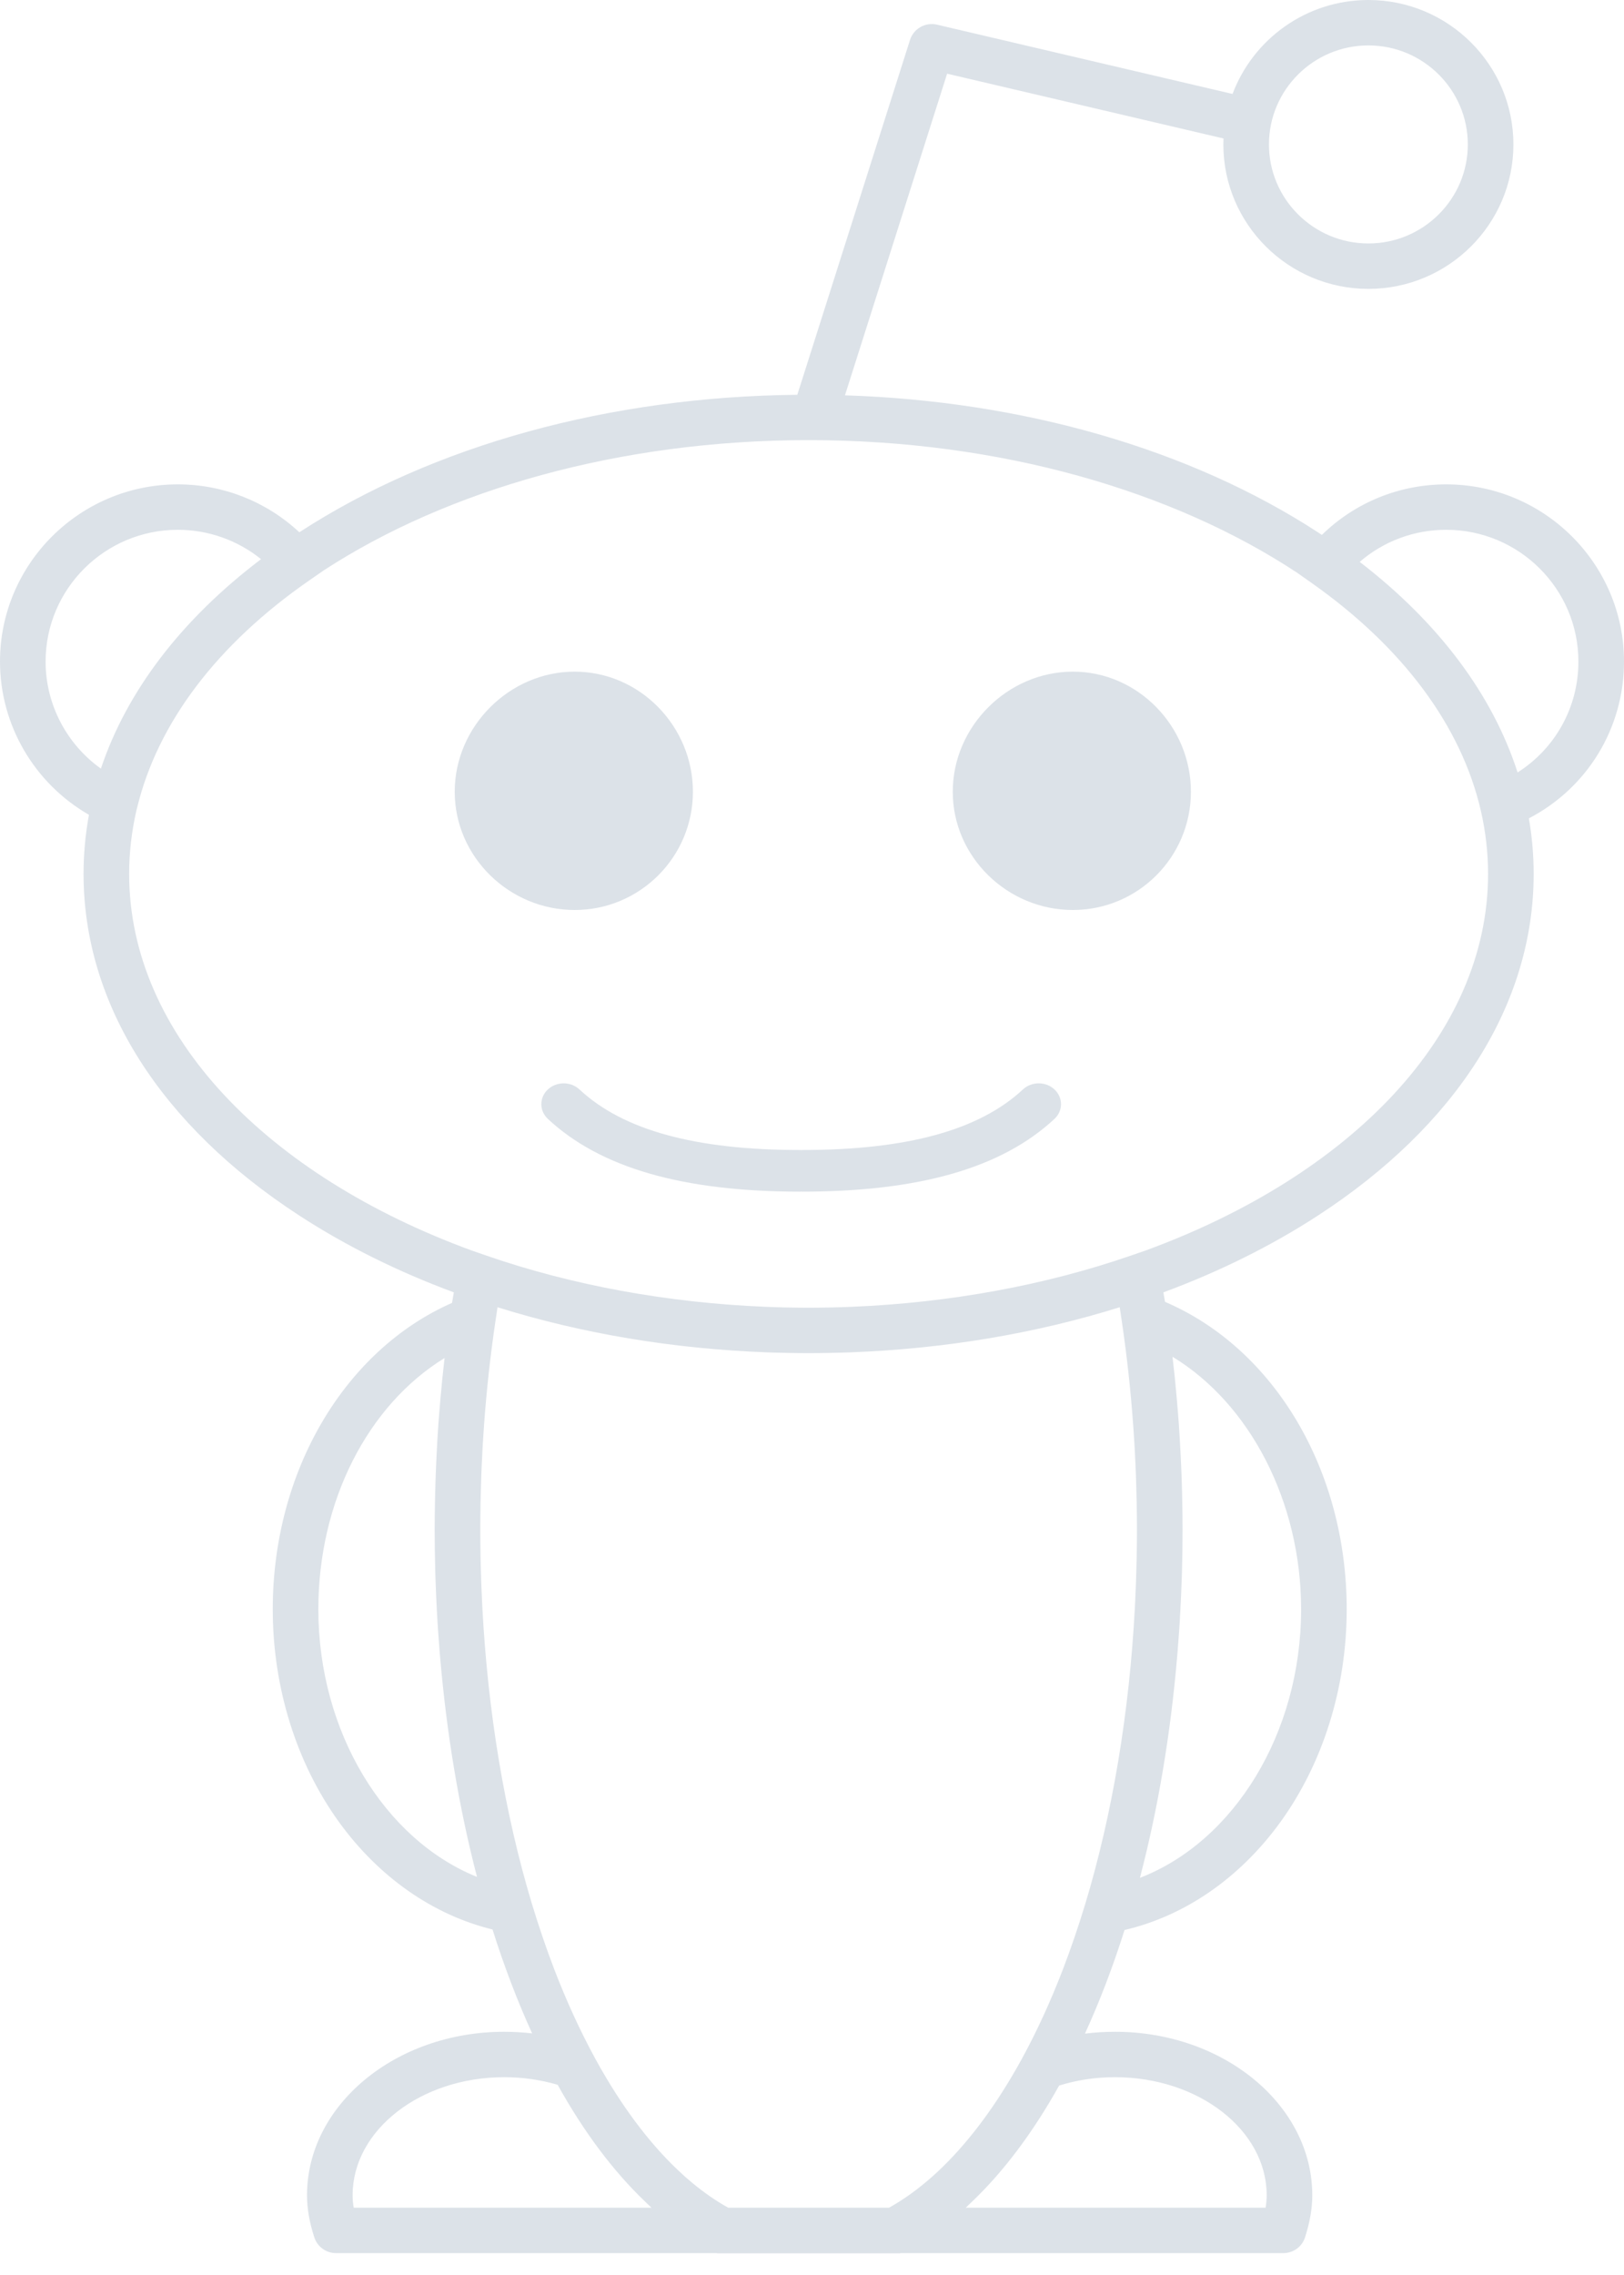 <?xml version="1.0" encoding="UTF-8" standalone="no"?>
<svg width="40px" height="56px" viewBox="0 0 40 56" version="1.1" xmlns="http://www.w3.org/2000/svg" xmlns:xlink="http://www.w3.org/1999/xlink">
    <!-- Generator: Sketch 41.2 (35397) - http://www.bohemiancoding.com/sketch -->
    <title>Group</title>
    <desc>Created with Sketch.</desc>
    <defs></defs>
    <g id="Page-1" stroke="none" stroke-width="1" fill="none" fill-rule="evenodd">
        <g id="Artboard" transform="translate(-352, -536)">
            <g id="Group" transform="translate(352, 536)">
                <path d="M33.333,1.067 C34.953,1.067 36.267,2.38 36.267,4 C36.267,5.62 34.953,6.933 33.333,6.933 C31.713,6.933 30.4,5.62 30.4,4 C30.4,2.38 31.713,1.067 33.333,1.067" id="Shape"></path>
                <path d="M19.733,10.667 C29.159,10.667 36.8,15.681 36.8,21.867 C36.8,28.052 29.159,33.067 19.733,33.067 C10.308,33.067 2.667,28.052 2.667,21.867 C2.667,15.681 10.308,10.667 19.733,10.667" id="Shape"></path>
                <path d="M19.733,33.309 C16.843,33.309 14.121,32.835 11.735,32 C11.389,33.935 11.2,36.029 11.2,38.216 C11.2,46.547 13.944,53.521 17.649,55.467 L21.818,55.467 C25.521,53.521 28.267,46.547 28.267,38.216 C28.267,36.029 28.077,33.935 27.732,32 C25.346,32.835 22.624,33.309 19.733,33.309" id="Shape"></path>
                <path d="M27.73,51.2 C27.105,51.2 26.512,51.308 25.978,51.501 C25.244,52.848 24.396,53.94 23.467,54.712 C23.478,54.974 23.532,55.224 23.612,55.467 L31.85,55.467 C31.937,55.194 32,54.912 32,54.614 C32,52.73 30.089,51.2 27.73,51.2" id="Shape"></path>
                <path d="M13.961,51.479 C13.443,51.3 12.871,51.2 12.269,51.2 C9.911,51.2 8,52.73 8,54.614 C8,54.912 8.062,55.194 8.152,55.467 L16.389,55.467 C16.463,55.236 16.517,54.999 16.533,54.751 C15.58,53.973 14.711,52.859 13.961,51.479" id="Shape"></path>
                <path d="M11.494,37.86 C11.494,36.006 11.628,34.219 11.873,32.533 C9.319,33.513 7.467,36.426 7.467,39.868 C7.467,43.715 9.78,46.901 12.8,47.467 C11.972,44.678 11.494,41.388 11.494,37.86" id="Shape"></path>
                <path d="M28.117,32.533 C28.361,34.222 28.495,36.013 28.495,37.87 C28.495,41.395 28.021,44.682 27.2,47.467 C30.215,46.933 32.533,43.738 32.533,39.875 C32.533,36.413 30.673,33.489 28.117,32.533" id="Shape"></path>
                <path d="M7.467,14.182 C6.801,13.337 5.807,12.8 4.696,12.8 C2.692,12.8 1.067,14.547 1.067,16.701 C1.067,18.292 1.952,19.659 3.222,20.267 C3.744,17.932 5.264,15.83 7.467,14.182" id="Shape"></path>
                <path d="M35.57,12.8 C34.342,12.8 33.248,13.364 32.533,14.245 C34.861,15.883 36.461,17.962 36.998,20.267 C38.443,19.701 39.467,18.304 39.467,16.668 C39.467,14.532 37.722,12.8 35.57,12.8" id="Shape"></path>
                <path d="M40,16.284 C40,13.88 38.035,11.923 35.62,11.923 C34.463,11.923 33.373,12.371 32.558,13.167 C32.523,13.144 32.489,13.121 32.454,13.098 C29.31,11.055 25.205,9.872 20.812,9.731 L23.328,1.814 L30.136,3.409 C30.134,3.458 30.132,3.506 30.132,3.556 C30.132,5.516 31.735,7.111 33.704,7.111 C35.674,7.111 37.276,5.516 37.276,3.556 C37.276,1.595 35.674,0 33.704,0 C32.174,0 30.865,0.963 30.358,2.313 L23.078,0.607 C22.793,0.54 22.503,0.704 22.414,0.983 L19.638,9.718 C15.014,9.764 10.67,10.96 7.379,13.098 C7.377,13.099 7.375,13.101 7.373,13.102 C6.565,12.348 5.5,11.923 4.38,11.923 C1.965,11.923 0,13.88 0,16.284 C0,17.85 0.847,19.284 2.191,20.057 C2.103,20.536 2.058,21.021 2.058,21.512 C2.058,24.709 3.947,27.697 7.379,29.926 C8.528,30.672 9.805,31.304 11.178,31.812 C11.164,31.899 11.148,31.984 11.134,32.071 C8.48,33.24 6.718,36.223 6.718,39.613 C6.718,41.53 7.295,43.386 8.342,44.84 C9.325,46.202 10.66,47.135 12.131,47.495 C12.418,48.404 12.745,49.26 13.107,50.053 C12.88,50.027 12.651,50.013 12.419,50.013 C9.74,50.013 7.562,51.818 7.562,54.037 C7.562,54.364 7.621,54.703 7.742,55.075 C7.817,55.305 8.032,55.461 8.276,55.461 L17.655,55.461 L17.666,55.467 L22.167,55.467 L22.178,55.461 L31.61,55.461 C31.855,55.461 32.072,55.303 32.145,55.07 C32.266,54.688 32.322,54.359 32.322,54.037 C32.322,51.818 30.142,50.013 27.463,50.013 C27.213,50.013 26.967,50.028 26.723,50.059 C27.085,49.268 27.411,48.414 27.698,47.508 C29.182,47.161 30.531,46.233 31.526,44.866 C32.586,43.408 33.17,41.543 33.17,39.613 C33.17,36.188 31.385,33.196 28.695,32.046 C28.682,31.968 28.668,31.89 28.655,31.812 C30.028,31.304 31.305,30.672 32.454,29.926 C35.886,27.697 37.775,24.709 37.775,21.512 C37.775,21.051 37.735,20.594 37.657,20.144 C39.094,19.396 40,17.928 40,16.284 L40,16.284 Z M33.704,1.118 C35.055,1.118 36.153,2.211 36.153,3.556 C36.153,4.9 35.055,5.993 33.704,5.993 C32.354,5.993 31.255,4.9 31.255,3.556 C31.255,2.211 32.354,1.118 33.704,1.118 L33.704,1.118 Z M1.123,16.284 C1.123,14.496 2.584,13.041 4.38,13.041 C5.134,13.041 5.854,13.3 6.43,13.764 C4.467,15.25 3.123,17.014 2.485,18.92 C1.642,18.318 1.123,17.341 1.123,16.284 L1.123,16.284 Z M18.936,33.29 C19.075,33.295 19.215,33.299 19.355,33.301 C19.382,33.302 19.409,33.303 19.436,33.303 C19.596,33.306 19.756,33.308 19.917,33.308 C20.077,33.308 20.237,33.306 20.397,33.303 C20.424,33.303 20.451,33.302 20.479,33.301 C20.618,33.299 20.758,33.295 20.897,33.29 C20.909,33.289 20.921,33.289 20.934,33.289 C23.265,33.203 25.514,32.824 27.579,32.178 L27.631,32.527 C27.754,33.357 27.847,34.201 27.909,35.055 C27.91,35.068 27.911,35.08 27.912,35.093 C27.926,35.291 27.939,35.489 27.95,35.688 C27.952,35.731 27.954,35.773 27.956,35.816 C27.965,35.988 27.973,36.159 27.979,36.331 C27.982,36.422 27.984,36.514 27.987,36.605 C27.991,36.732 27.995,36.859 27.997,36.986 C28.001,37.209 28.004,37.432 28.004,37.656 C28.004,37.881 28.001,38.105 27.997,38.328 C27.995,38.43 27.992,38.532 27.989,38.634 C27.986,38.746 27.983,38.858 27.979,38.969 C27.974,39.11 27.968,39.251 27.961,39.392 C27.959,39.449 27.956,39.507 27.953,39.565 C27.816,42.154 27.401,44.646 26.732,46.862 C26.563,47.416 26.38,47.956 26.18,48.477 C25.875,49.269 25.539,50 25.177,50.664 C25.159,50.697 25.14,50.73 25.122,50.763 C25.095,50.812 25.068,50.861 25.04,50.909 C25.03,50.926 25.02,50.944 25.01,50.961 C24.431,51.967 23.79,52.804 23.11,53.443 C23.1,53.452 23.091,53.46 23.082,53.469 C23.042,53.506 23.002,53.542 22.962,53.578 C22.918,53.616 22.875,53.654 22.831,53.691 C22.526,53.949 22.215,54.167 21.898,54.343 L17.935,54.343 C17.635,54.176 17.34,53.972 17.052,53.733 C17.016,53.703 16.98,53.672 16.944,53.641 C16.925,53.624 16.905,53.608 16.885,53.591 C16.862,53.57 16.838,53.548 16.815,53.527 C16.098,52.877 15.424,52.008 14.818,50.953 C14.809,50.938 14.801,50.924 14.792,50.909 C14.762,50.856 14.732,50.802 14.703,50.749 C14.687,50.72 14.671,50.691 14.655,50.662 C14.293,49.999 13.957,49.268 13.652,48.477 C13.452,47.954 13.268,47.412 13.099,46.856 C12.432,44.642 12.017,42.152 11.88,39.564 C11.877,39.506 11.874,39.448 11.872,39.39 C11.865,39.25 11.859,39.11 11.854,38.97 C11.85,38.857 11.847,38.745 11.844,38.632 C11.841,38.531 11.838,38.43 11.836,38.328 C11.832,38.105 11.83,37.881 11.83,37.656 C11.83,37.433 11.832,37.21 11.836,36.987 C11.838,36.863 11.842,36.74 11.846,36.616 C11.849,36.522 11.851,36.428 11.854,36.334 C11.86,36.166 11.868,35.999 11.877,35.832 C11.879,35.786 11.881,35.739 11.883,35.693 C11.894,35.499 11.906,35.305 11.92,35.112 C11.921,35.096 11.922,35.079 11.923,35.063 C11.985,34.213 12.077,33.373 12.199,32.548 L12.244,32.248 C12.247,32.225 12.25,32.201 12.254,32.178 C14.319,32.824 16.568,33.203 18.9,33.289 C18.912,33.289 18.924,33.289 18.936,33.29 L18.936,33.29 Z M11.749,46.201 C9.467,45.281 7.841,42.626 7.841,39.613 C7.841,36.952 9.058,34.592 10.95,33.428 C10.931,33.592 10.913,33.757 10.896,33.923 C10.893,33.954 10.89,33.985 10.887,34.016 C10.86,34.283 10.837,34.55 10.816,34.818 C10.81,34.897 10.804,34.976 10.798,35.055 C10.79,35.177 10.782,35.3 10.774,35.422 C10.766,35.562 10.759,35.702 10.752,35.843 C10.747,35.946 10.742,36.05 10.738,36.154 C10.73,36.348 10.723,36.544 10.719,36.739 C10.717,36.809 10.715,36.879 10.714,36.949 C10.71,37.184 10.706,37.42 10.706,37.656 C10.706,37.822 10.708,37.988 10.71,38.154 C10.711,38.201 10.712,38.248 10.713,38.295 C10.715,38.427 10.718,38.56 10.721,38.692 C10.722,38.729 10.723,38.766 10.724,38.804 C10.729,38.958 10.735,39.111 10.742,39.265 C10.744,39.329 10.748,39.393 10.751,39.457 C10.755,39.55 10.76,39.642 10.765,39.734 C10.77,39.812 10.774,39.889 10.779,39.966 C10.782,40.023 10.786,40.08 10.79,40.137 C10.803,40.325 10.817,40.512 10.832,40.699 C10.834,40.718 10.835,40.737 10.837,40.755 C10.998,42.657 11.304,44.495 11.749,46.201 L11.749,46.201 Z M15.367,54.343 L8.712,54.343 C8.693,54.237 8.685,54.136 8.685,54.037 C8.685,52.434 10.36,51.131 12.419,51.131 C12.873,51.131 13.314,51.194 13.735,51.318 C14.382,52.482 15.105,53.444 15.888,54.192 C15.907,54.21 15.926,54.229 15.945,54.247 C15.979,54.279 16.012,54.312 16.046,54.343 L15.367,54.343 L15.367,54.343 Z M31.199,54.037 C31.199,54.134 31.19,54.235 31.172,54.343 L23.787,54.343 C23.82,54.313 23.852,54.28 23.885,54.249 C23.906,54.229 23.928,54.209 23.949,54.188 C24.727,53.444 25.444,52.489 26.087,51.337 C26.526,51.2 26.987,51.131 27.463,51.131 C29.523,51.131 31.199,52.434 31.199,54.037 L31.199,54.037 Z M28.879,33.397 C30.783,34.55 32.047,36.964 32.047,39.613 C32.047,42.662 30.394,45.329 28.077,46.224 C28.525,44.515 28.834,42.672 28.995,40.766 C28.997,40.739 29,40.713 29.002,40.687 C29.015,40.531 29.026,40.375 29.037,40.219 C29.043,40.135 29.049,40.051 29.055,39.967 C29.059,39.893 29.063,39.818 29.067,39.743 C29.073,39.648 29.078,39.553 29.082,39.457 C29.086,39.394 29.089,39.332 29.091,39.269 C29.098,39.115 29.104,38.96 29.109,38.805 C29.11,38.77 29.111,38.734 29.112,38.698 C29.115,38.564 29.118,38.43 29.121,38.295 C29.122,38.248 29.122,38.202 29.123,38.155 C29.125,37.989 29.127,37.823 29.127,37.656 C29.127,37.42 29.124,37.183 29.119,36.947 C29.118,36.877 29.116,36.807 29.115,36.738 C29.11,36.545 29.104,36.353 29.096,36.162 C29.092,36.06 29.087,35.959 29.082,35.858 C29.075,35.709 29.067,35.56 29.058,35.411 C29.051,35.291 29.043,35.171 29.035,35.051 C29.028,34.964 29.022,34.876 29.015,34.789 C28.994,34.526 28.971,34.264 28.945,34.004 C28.942,33.968 28.938,33.932 28.935,33.897 C28.918,33.732 28.899,33.568 28.88,33.404 C28.88,33.401 28.88,33.399 28.879,33.397 L28.879,33.397 Z M28.216,30.782 L27.839,30.912 C25.732,31.639 23.384,32.068 20.99,32.167 C20.966,32.168 20.941,32.17 20.916,32.17 C20.781,32.176 20.646,32.179 20.51,32.183 C20.475,32.183 20.44,32.184 20.404,32.185 C20.242,32.188 20.079,32.19 19.917,32.19 C19.754,32.19 19.591,32.188 19.429,32.185 C19.393,32.184 19.358,32.183 19.323,32.183 C19.187,32.179 19.052,32.176 18.917,32.17 C18.892,32.17 18.868,32.168 18.843,32.167 C16.449,32.068 14.101,31.64 11.994,30.912 L11.619,30.782 C6.582,28.94 3.181,25.475 3.181,21.512 C3.181,20.986 3.242,20.469 3.357,19.963 L3.376,19.888 C3.88,17.797 5.347,15.861 7.616,14.288 L7.98,14.036 C11.018,12.061 15.247,10.834 19.917,10.834 C24.639,10.834 28.91,12.089 31.956,14.103 L32.319,14.359 C34.552,15.935 35.989,17.867 36.472,19.947 L36.475,19.96 C36.591,20.467 36.652,20.985 36.652,21.512 C36.652,25.474 33.252,28.939 28.216,30.782 L28.216,30.782 Z M37.379,19.014 C36.762,17.101 35.437,15.328 33.49,13.831 C34.077,13.324 34.828,13.041 35.62,13.041 C37.416,13.041 38.877,14.496 38.877,16.284 C38.877,17.41 38.305,18.426 37.379,19.014 L37.379,19.014 Z" id="Shape" fill="#DCE2E8"></path>
                <path d="M14.155,16.533 C12.548,16.533 11.2,17.882 11.2,19.489 C11.2,21.096 12.548,22.4 14.155,22.4 C15.762,22.4 17.067,21.096 17.067,19.489 C17.067,17.882 15.762,16.533 14.155,16.533" id="Shape" fill="#DCE2E8"></path>
                <path d="M26.424,16.533 C24.817,16.533 23.467,17.881 23.467,19.489 C23.467,21.097 24.817,22.4 26.424,22.4 C28.031,22.4 29.333,21.097 29.333,19.489 C29.333,17.881 28.031,16.533 26.424,16.533" id="Shape" fill="#DCE2E8"></path>
                <path d="M25.972,26.817 C25.758,26.617 25.41,26.617 25.195,26.817 C24.119,27.82 22.339,28.308 19.754,28.308 C19.747,28.308 19.74,28.309 19.733,28.31 C19.725,28.309 19.718,28.308 19.711,28.308 C17.126,28.308 15.347,27.82 14.272,26.817 C14.057,26.617 13.709,26.617 13.494,26.817 C13.28,27.017 13.28,27.342 13.494,27.542 C14.786,28.747 16.82,29.333 19.711,29.333 C19.718,29.333 19.725,29.331 19.733,29.331 C19.74,29.331 19.747,29.333 19.754,29.333 C22.645,29.333 24.679,28.747 25.972,27.542 C26.187,27.342 26.187,27.017 25.972,26.817" id="Shape" fill="#DCE2E8"></path>
            </g>
        </g>
    </g>
</svg>